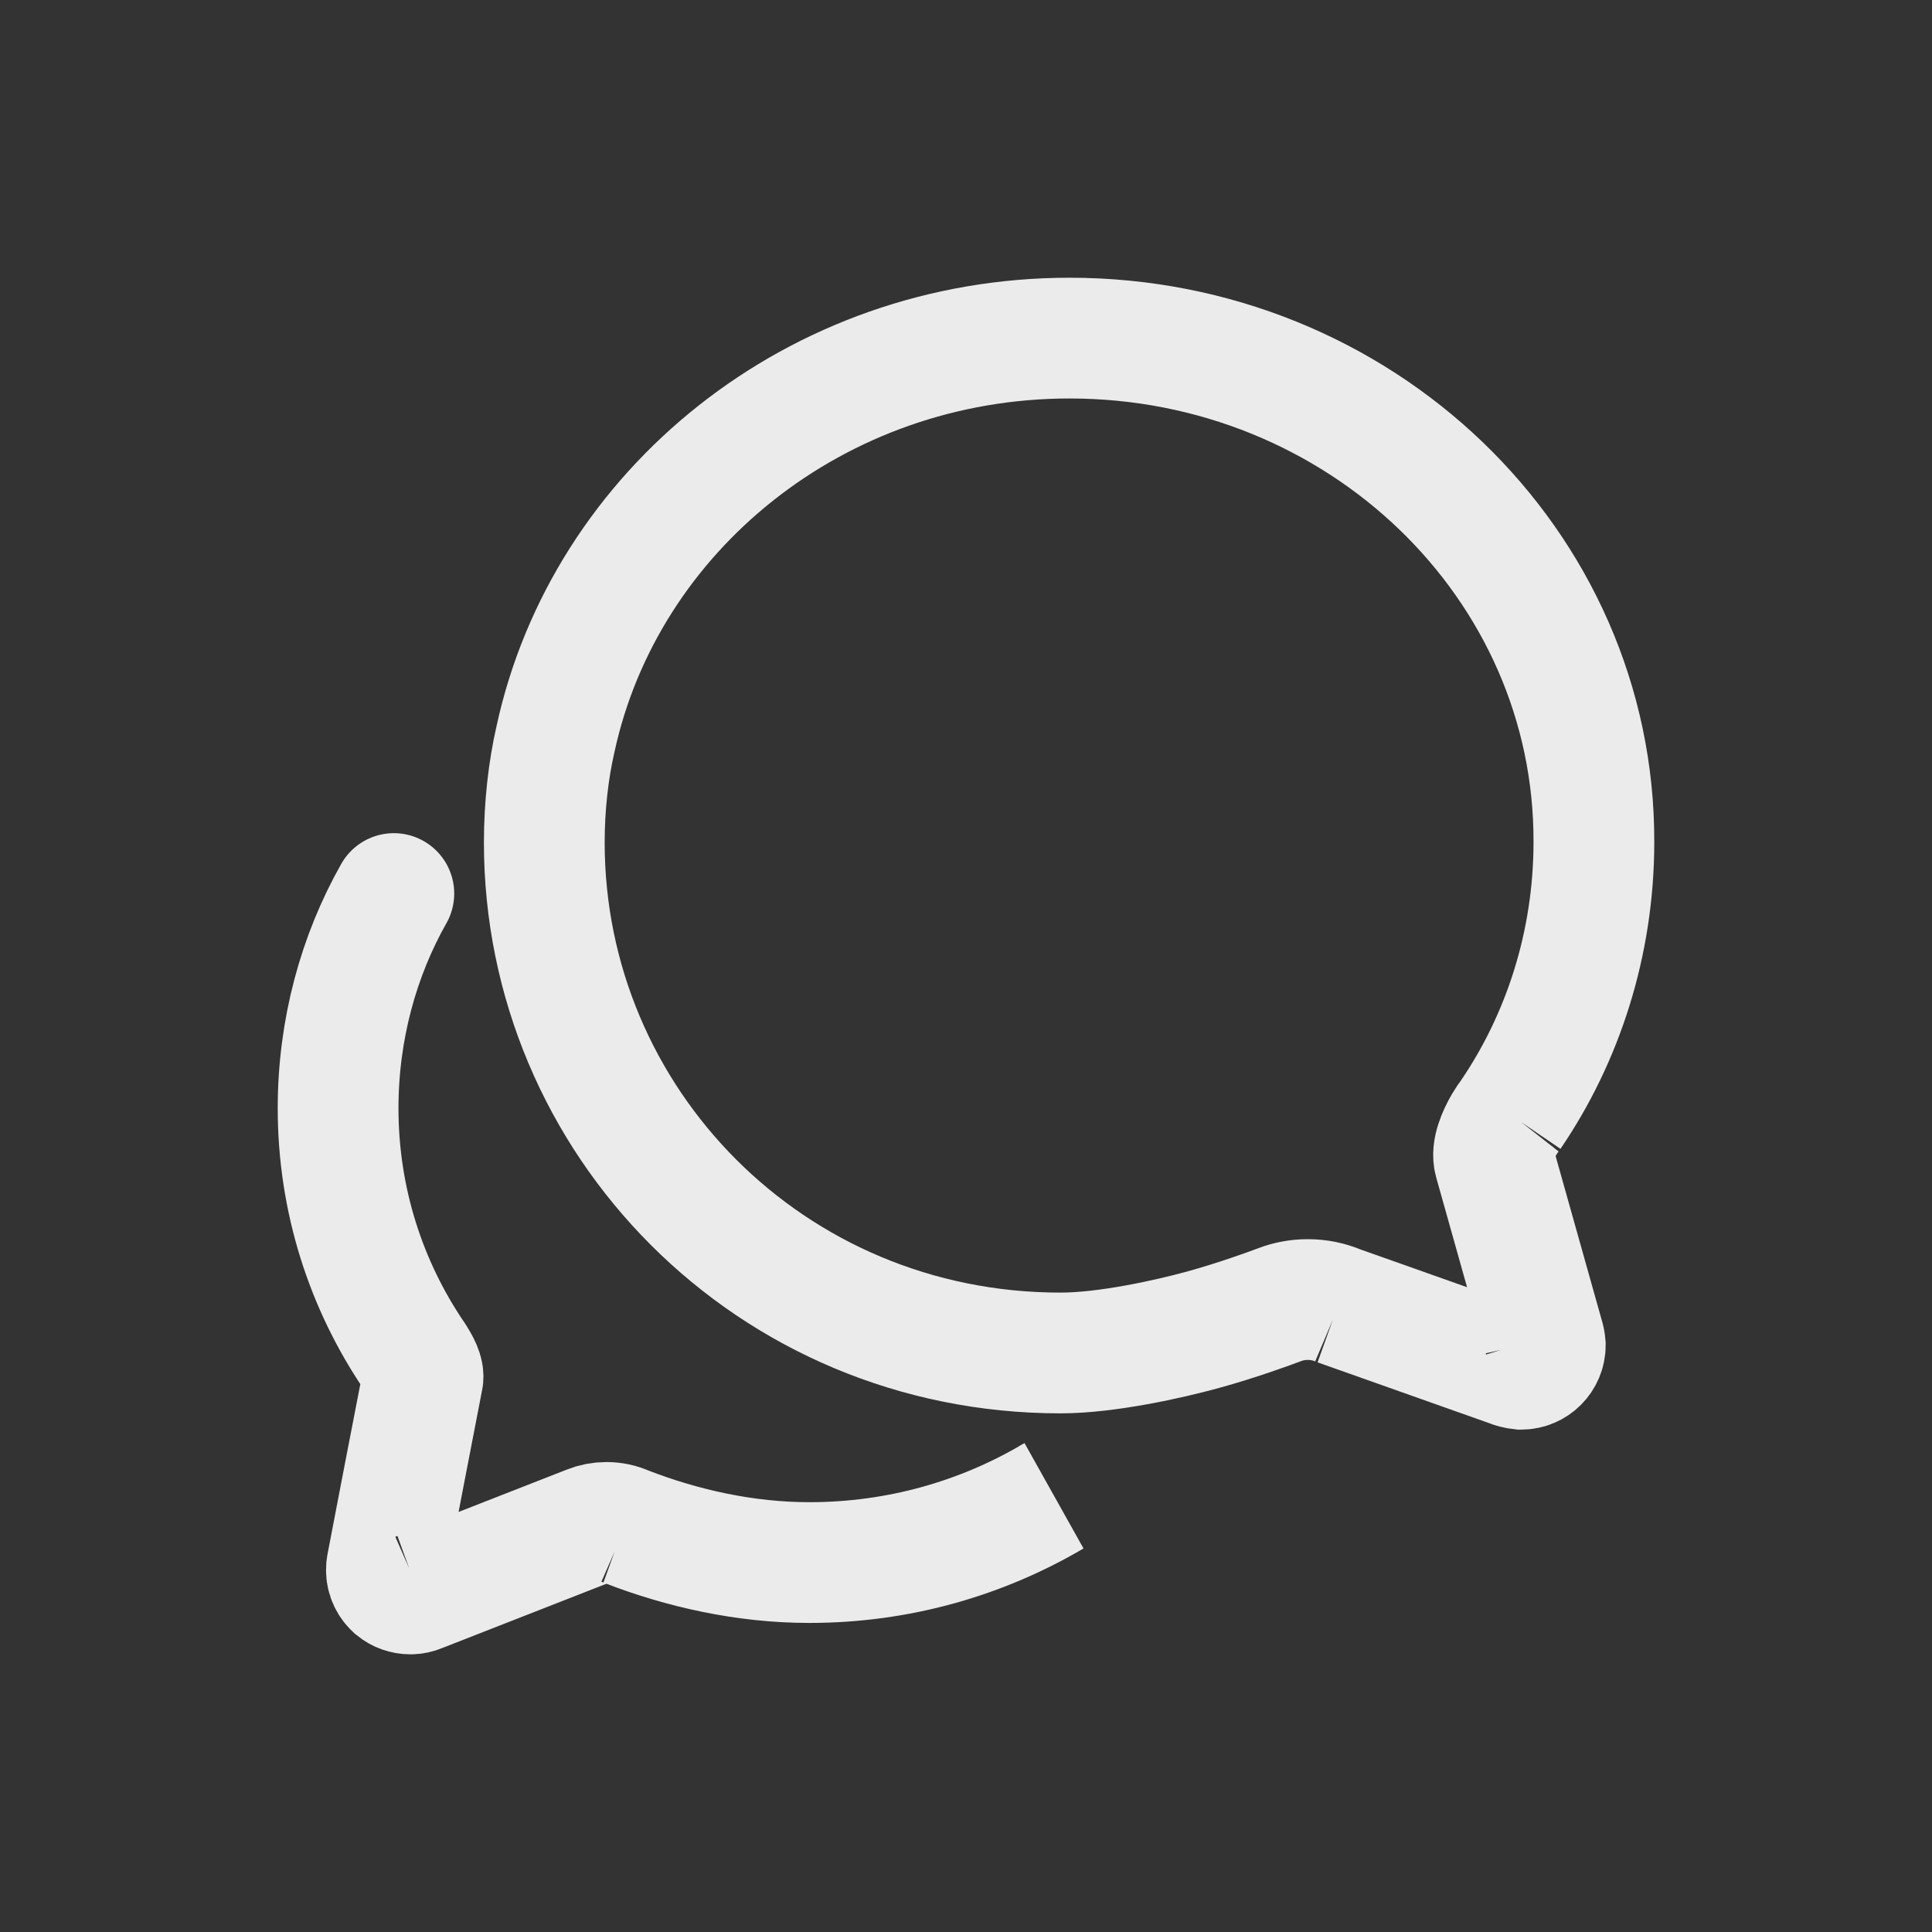<!-- Generated by IcoMoon.io -->
<svg version="1.1" xmlns="http://www.w3.org/2000/svg" width="40" height="40" viewBox="0 0 40 40">
<rect x="0" y="0" width="40" height="40" fill="#333333" stroke="none"/>
<title>io-chatbubbles-outline</title>
<path fill="none" stroke-linejoin="miter" stroke-linecap="round" stroke-miterlimit="10" stroke-width="2.5" stroke="#ebebeb" d="M30.938 24.038c-0.063-0.225 0.075-0.538 0.206-0.762 0.045-0.075 0.088-0.138 0.135-0.199l-0.004 0.005c1.079-1.584 1.723-3.538 1.725-5.643v-0.001c0.019-5.763-4.844-10.438-10.856-10.438-5.244 0-9.619 3.569-10.644 8.306-0.147 0.642-0.231 1.38-0.231 2.137v0c0 5.769 4.675 10.569 10.688 10.569 0.956 0 2.244-0.287 2.95-0.481s1.406-0.45 1.587-0.519c0.173-0.067 0.372-0.106 0.581-0.106h0c0.002 0 0.004 0 0.006 0 0.226 0 0.44 0.046 0.636 0.129l-0.011-0.004 3.544 1.256c0.071 0.031 0.154 0.053 0.24 0.062l0.004 0c0.276 0 0.5-0.224 0.5-0.5v0c-0.005-0.062-0.016-0.119-0.033-0.174l0.001 0.006z"></path>
<path fill="none" stroke-linejoin="miter" stroke-linecap="round" stroke-miterlimit="10" stroke-width="2.5" stroke="#ebebeb" d="M8.154 18.5c-0.726 1.281-1.154 2.813-1.154 4.445 0 1.901 0.58 3.666 1.574 5.129l-0.020-0.032c0.144 0.218 0.226 0.387 0.201 0.5s-0.746 3.867-0.746 3.867c-0.006 0.029-0.009 0.063-0.009 0.097 0 0.154 0.069 0.291 0.178 0.383l0.001 0.001c0.086 0.069 0.197 0.111 0.318 0.111 0.001 0 0.003 0 0.005-0h-0c0 0 0.001 0 0.001 0 0.065 0 0.127-0.014 0.184-0.039l-0.003 0.001 3.513-1.375c0.107-0.043 0.23-0.068 0.36-0.068 0.141 0 0.275 0.030 0.396 0.083l-0.006-0.002c1.184 0.461 2.492 0.75 3.802 0.75 0.003 0 0.007 0 0.011 0 1.839 0 3.561-0.499 5.039-1.369l-0.047 0.025"></path>
</svg>
